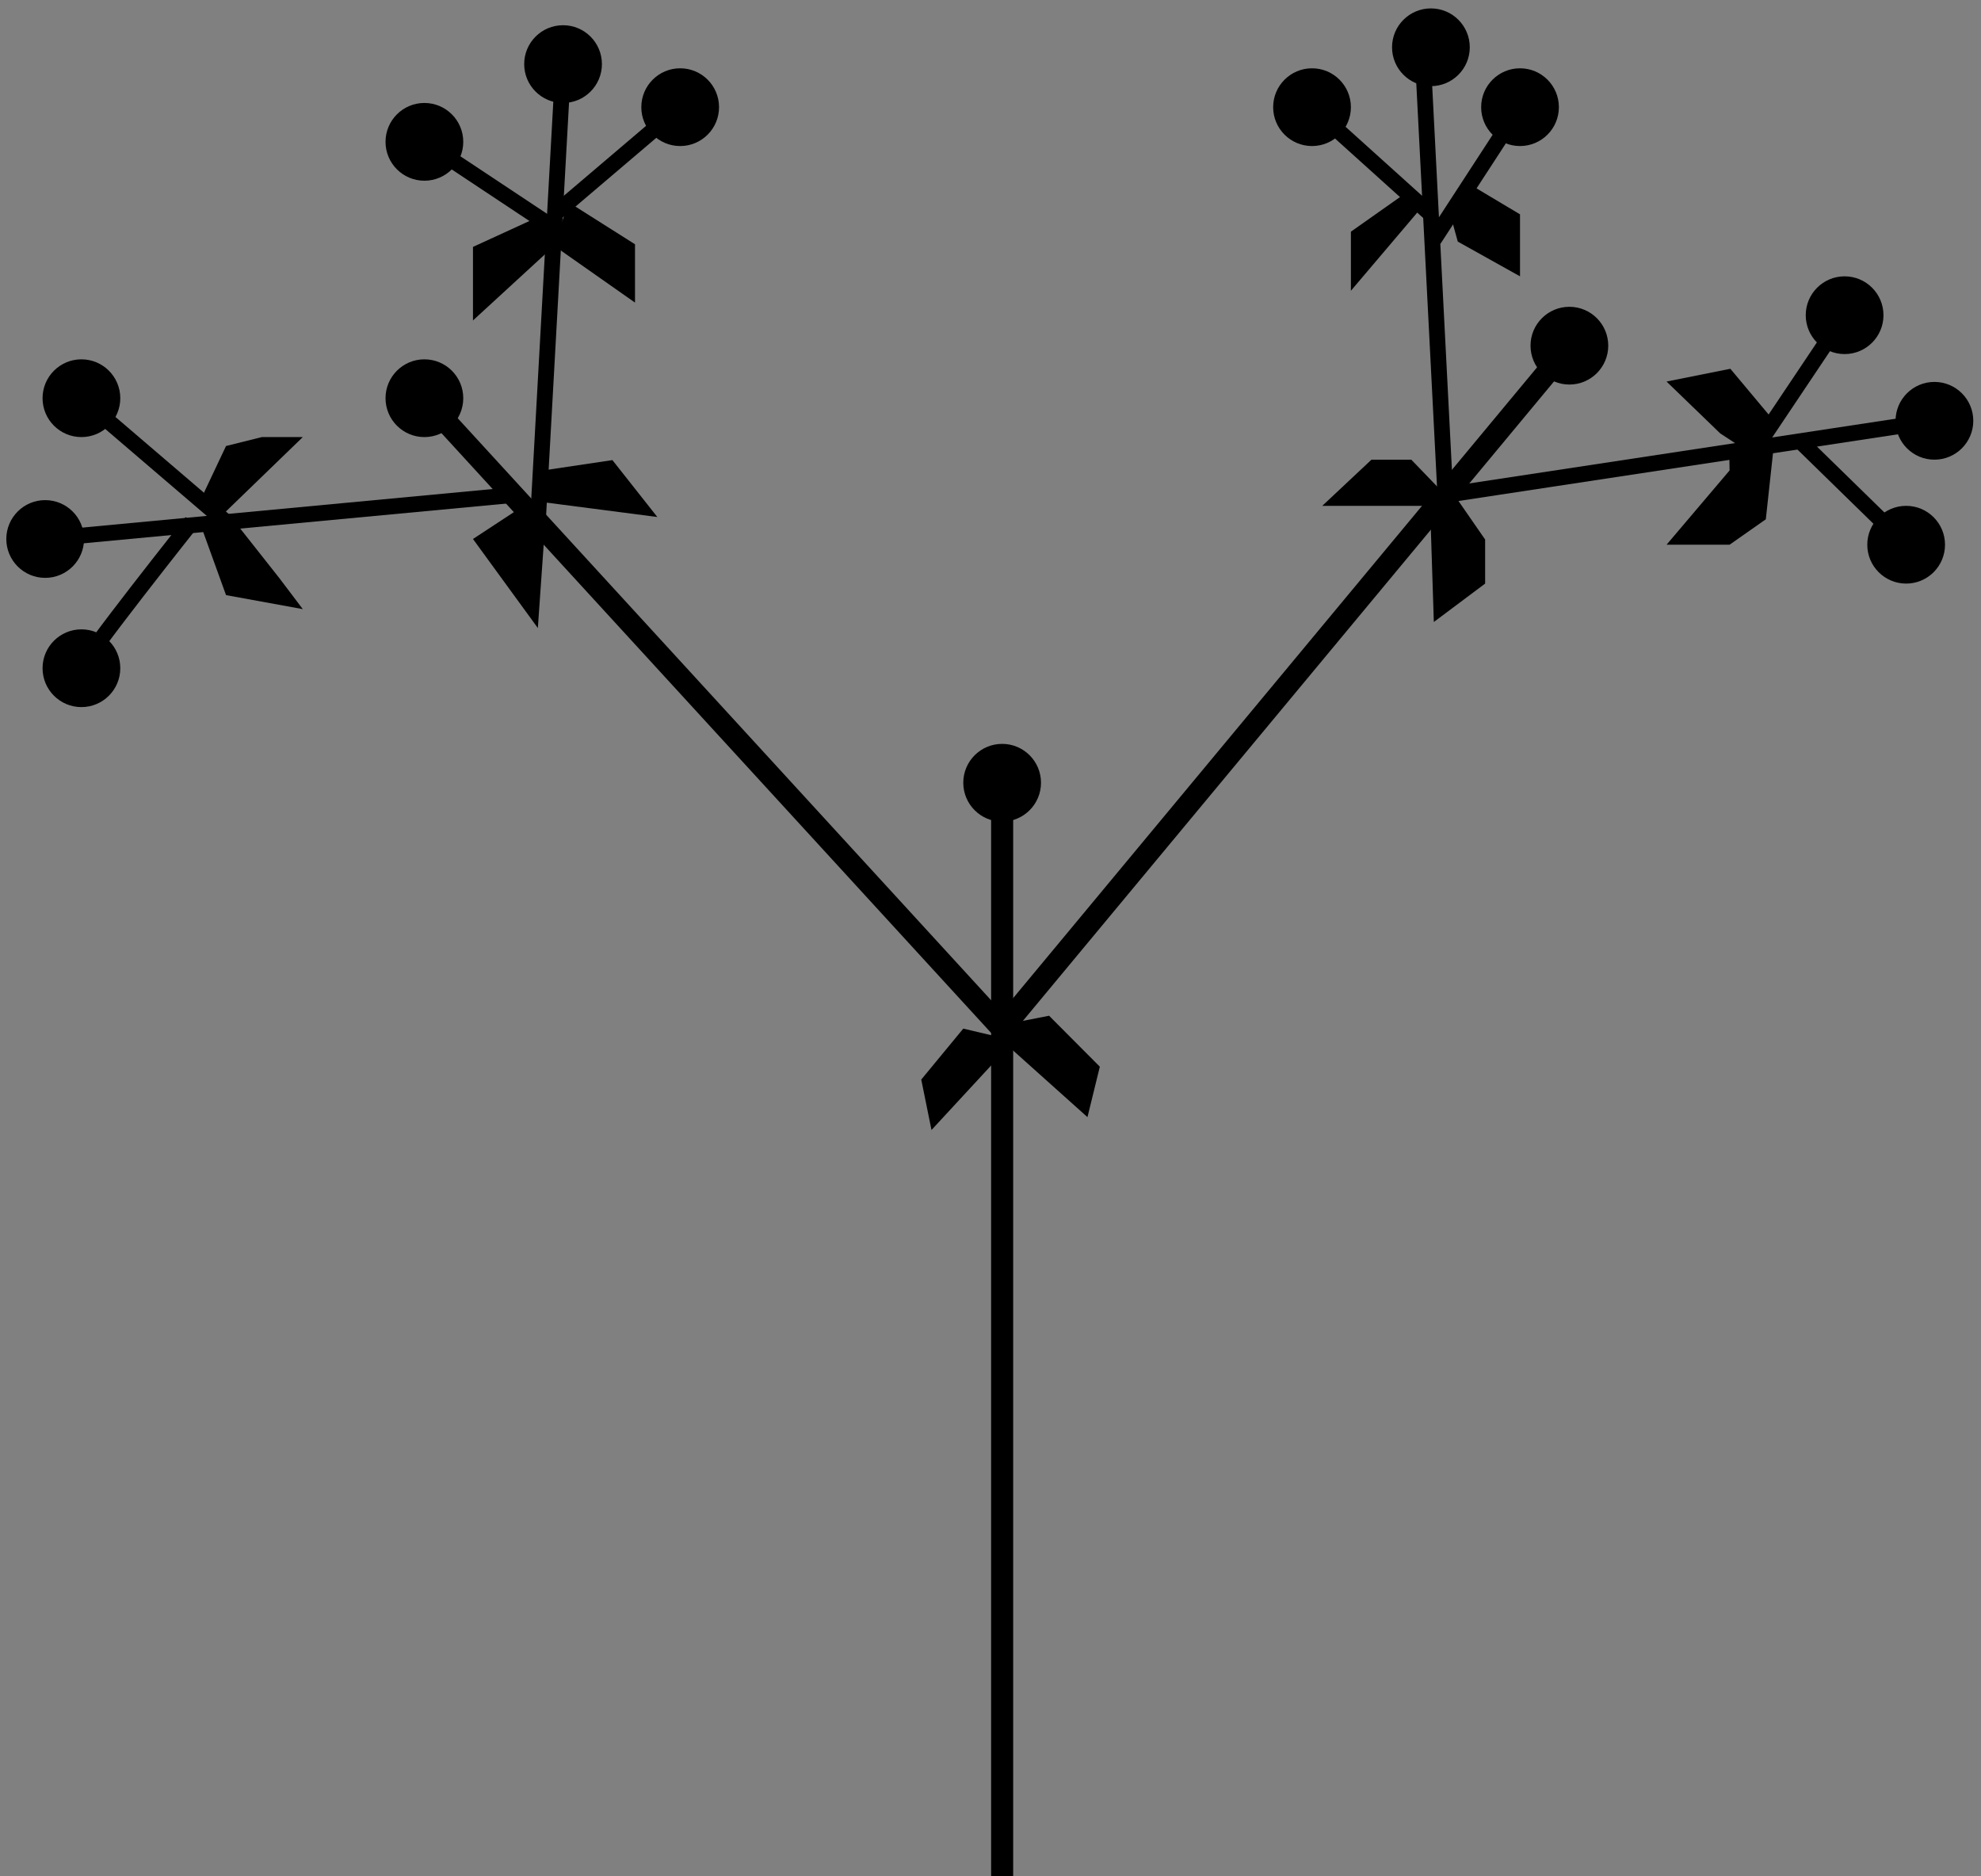 <?xml version="1.0" encoding="utf-8"?>
<!-- Generator: Adobe Illustrator 16.0.0, SVG Export Plug-In . SVG Version: 6.00 Build 0)  -->
<!DOCTYPE svg PUBLIC "-//W3C//DTD SVG 1.1//EN" "http://www.w3.org/Graphics/SVG/1.1/DTD/svg11.dtd">
<svg version="1.1" id="Layer_2" xmlns="http://www.w3.org/2000/svg" xmlns:xlink="http://www.w3.org/1999/xlink" x="0px" y="0px"
	 width="628.618px" height="595.28px" viewBox="0 0 628.618 595.28" enable-background="new 0 0 628.618 595.28"
	 xml:space="preserve">
<rect x="0" y="0" width="628.618" height="595.28" fill="#808080" stroke="none"/>
<line fill="#FFFFFF" stroke="#000000" stroke-width="7" stroke-miterlimit="10" x1="318.003" y1="248.333" x2="318.003" y2="595.28"/>
<path fill="#FFFFFF" stroke="#000000" stroke-width="7" stroke-miterlimit="10" d="M134.67,126.333"/>
<path fill="none" stroke="#000000" stroke-width="7" stroke-miterlimit="10" d="M134.67,126.333"/>
<polyline fill="none" stroke="#000000" stroke-width="7" stroke-miterlimit="10" points="134.67,126.333 318.003,326.334 
	498.003,109.667 "/>
<line fill="none" stroke="#000000" stroke-width="5" stroke-miterlimit="10" x1="170.672" y1="165.609" x2="178.67" y2="21.667"/>
<line fill="none" stroke="#000000" stroke-width="5" stroke-miterlimit="10" x1="14.336" y1="171" x2="162.827" y2="157.05"/>
<line fill="none" stroke="#000000" stroke-width="5" stroke-miterlimit="10" x1="25.836" y1="126.333" x2="71.723" y2="165.609"/>
<path fill="none" stroke="#000000" stroke-width="5" stroke-miterlimit="10" d="M25.836,212c0.5-3,35-46.391,35-46.391"/>
<line fill="none" stroke="#000000" stroke-width="5" stroke-miterlimit="10" x1="175.855" y1="72.328" x2="134.67" y2="45"/>
<path fill="none" stroke="#000000" stroke-width="5" stroke-miterlimit="10" d="M215.836,34"/>
<line fill="none" stroke="#000000" stroke-width="5" stroke-miterlimit="10" x1="175.855" y1="68.001" x2="215.836" y2="34"/>
<line fill="none" stroke="#000000" stroke-width="5" stroke-miterlimit="10" x1="416.336" y1="34" x2="454.061" y2="68.001"/>
<line fill="none" stroke="#000000" stroke-width="5" stroke-miterlimit="10" x1="482.336" y1="34" x2="454.988" y2="76.005"/>
<polyline fill="none" stroke="#000000" stroke-width="5" stroke-miterlimit="10" points="613.836,133.5 458.639,157.05 451.336,15 
	"/>
<line fill="none" stroke="#000000" stroke-width="5" stroke-miterlimit="10" x1="557.125" y1="142.105" x2="585.336" y2="100"/>
<circle cx="25.837" cy="212" r="12.333"/>
<circle cx="25.837" cy="126.333" r="12.333"/>
<circle cx="14.336" cy="171" r="12.333"/>
<circle cx="134.67" cy="126.333" r="12.333"/>
<circle cx="134.67" cy="45" r="12.333"/>
<circle cx="178.67" cy="20.334" r="12.333"/>
<circle cx="215.836" cy="34" r="12.333"/>
<circle cx="416.337" cy="34" r="12.333"/>
<circle cx="454.062" cy="15" r="12.333"/>
<circle cx="482.337" cy="34" r="12.333"/>
<circle cx="498.003" cy="109.667" r="12.333"/>
<circle cx="585.337" cy="100" r="12.333"/>
<circle cx="613.837" cy="133.5" r="12.333"/>
<circle cx="604.867" cy="172.816" r="12.333"/>
<circle cx="318.003" cy="248.333" r="12.333"/>
<line fill="none" stroke="#000000" stroke-width="5" stroke-miterlimit="10" x1="604.867" y1="172.816" x2="571.231" y2="139.965"/>
<polyline points="170.672,149.5 194.336,145.971 208.586,164.025 171.031,159.15 "/>
<polyline points="166.023,160.537 150.086,171 170.672,199.25 172.862,167.998 "/>
<polyline points="63.612,158.667 71.723,141.5 83.086,138.667 96.086,138.667 69.873,164.025 "/>
<polyline points="63.612,166.371 71.723,188.805 96.086,193.25 88.582,183.333 74.586,165.609 "/>
<polyline points="170.672,68.889 150.086,78.333 150.086,101.667 175.855,78 "/>
<polyline points="180.391,64.144 201.503,77.5 201.503,96 175.855,78 "/>
<polyline points="446.344,61.046 428.67,73.5 428.67,92.25 451.336,65.545 "/>
<polyline points="466.395,58.485 482.336,68.001 482.336,87.667 462.586,76.648 460.199,68.001 "/>
<polyline points="458.639,157.05 447.836,145.833 435.199,145.833 419.586,160.483 455.787,160.483 "/>
<polyline points="562.89,133.5 549.086,117 528.836,121.053 545.864,137.5 553.704,142.625 "/>
<polyline points="562.89,141.231 560.336,164.75 548.836,172.816 528.836,172.816 548.836,149.25 548.742,143.378 "/>
<polyline points="460.199,155.172 471.268,171.167 471.268,185.149 454.988,197.333 453.875,162.784 "/>
<polyline points="318.003,329.25 305.67,326.334 292.336,342.5 295.586,358.5 318.003,334.25 "/>
<polyline points="318.003,325.167 332.898,322.251 349.003,338.417 345.078,354.417 318.003,330.167 "/>
</svg>
